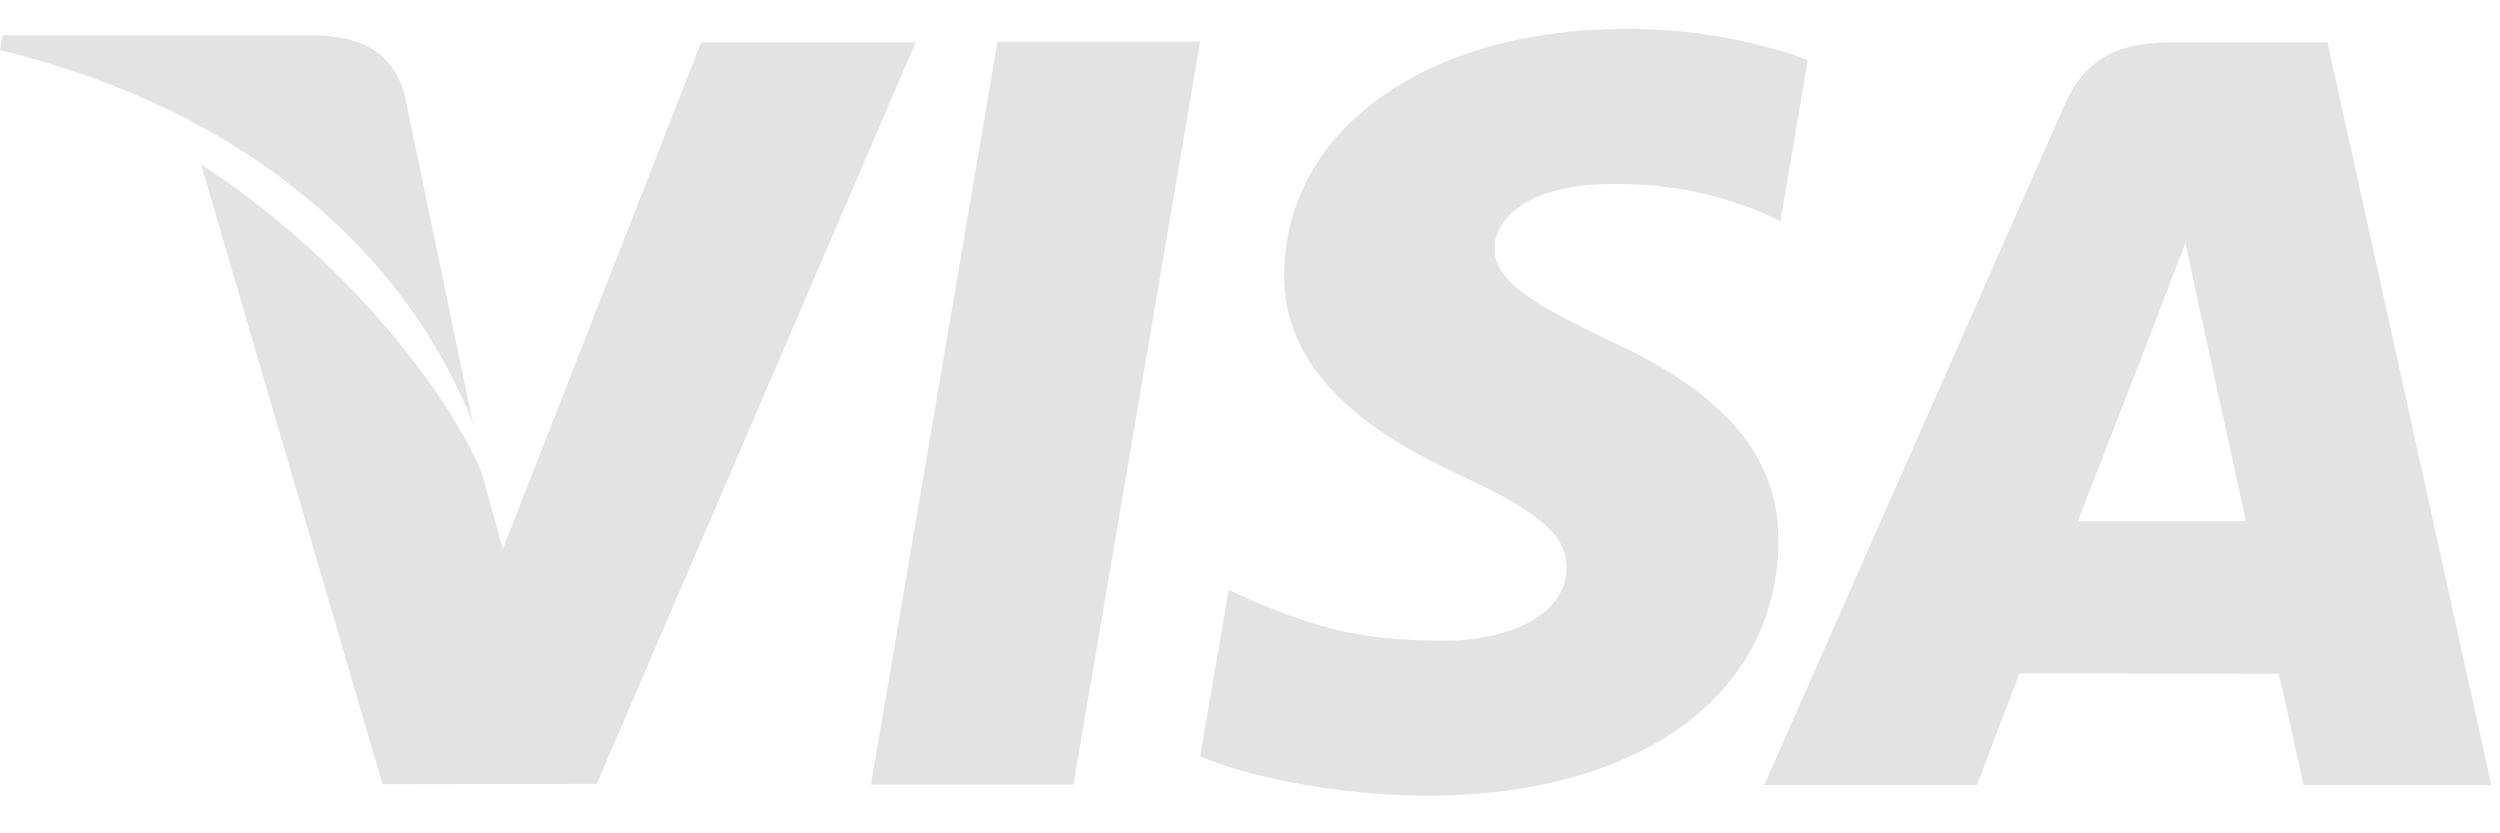 <svg width="48" height="16" viewBox="0 0 48 16" fill="none" xmlns="http://www.w3.org/2000/svg">
<path d="M19.153 0.799L16.722 15.065H20.61L23.043 0.799H19.153Z" fill="#E3E3E3"/>
<path d="M13.462 0.815L9.654 10.543L9.248 9.075C8.497 7.305 6.365 4.763 3.862 3.161L7.344 15.057L11.458 15.05L17.581 0.812L13.462 0.815Z" fill="#E3E3E3"/>
<path d="M7.772 1.836C7.546 0.967 6.891 0.708 6.078 0.677H0.05L0 0.961C4.691 2.099 7.795 4.841 9.083 8.138L7.772 1.836Z" fill="#E3E3E3"/>
<path d="M30.923 3.534C32.195 3.514 33.117 3.792 33.833 4.08L34.184 4.245L34.71 1.153C33.94 0.864 32.733 0.554 31.227 0.554C27.385 0.554 24.677 2.489 24.656 5.262C24.631 7.311 26.585 8.455 28.061 9.138C29.576 9.838 30.084 10.283 30.077 10.908C30.065 11.863 28.869 12.301 27.752 12.301C26.195 12.301 25.368 12.086 24.091 11.554L23.59 11.326L23.043 14.519C23.953 14.918 25.632 15.261 27.375 15.279C31.462 15.279 34.118 13.367 34.146 10.404C34.163 8.783 33.126 7.546 30.879 6.531C29.519 5.869 28.687 5.429 28.695 4.761C28.695 4.168 29.401 3.534 30.923 3.534Z" fill="#E3E3E3"/>
<path d="M44.688 0.815H41.684C40.751 0.815 40.057 1.069 39.647 1.999L33.874 15.073H37.957C37.957 15.073 38.623 13.315 38.774 12.93C39.221 12.93 43.188 12.936 43.753 12.936C43.869 13.434 44.227 15.073 44.227 15.073H47.834L44.688 0.815ZM39.893 10.01C40.213 9.191 41.442 6.023 41.442 6.023C41.421 6.062 41.759 5.198 41.96 4.661L42.222 5.891C42.222 5.891 42.967 9.297 43.123 10.01H39.893Z" fill="#E3E3E3"/>
</svg>
